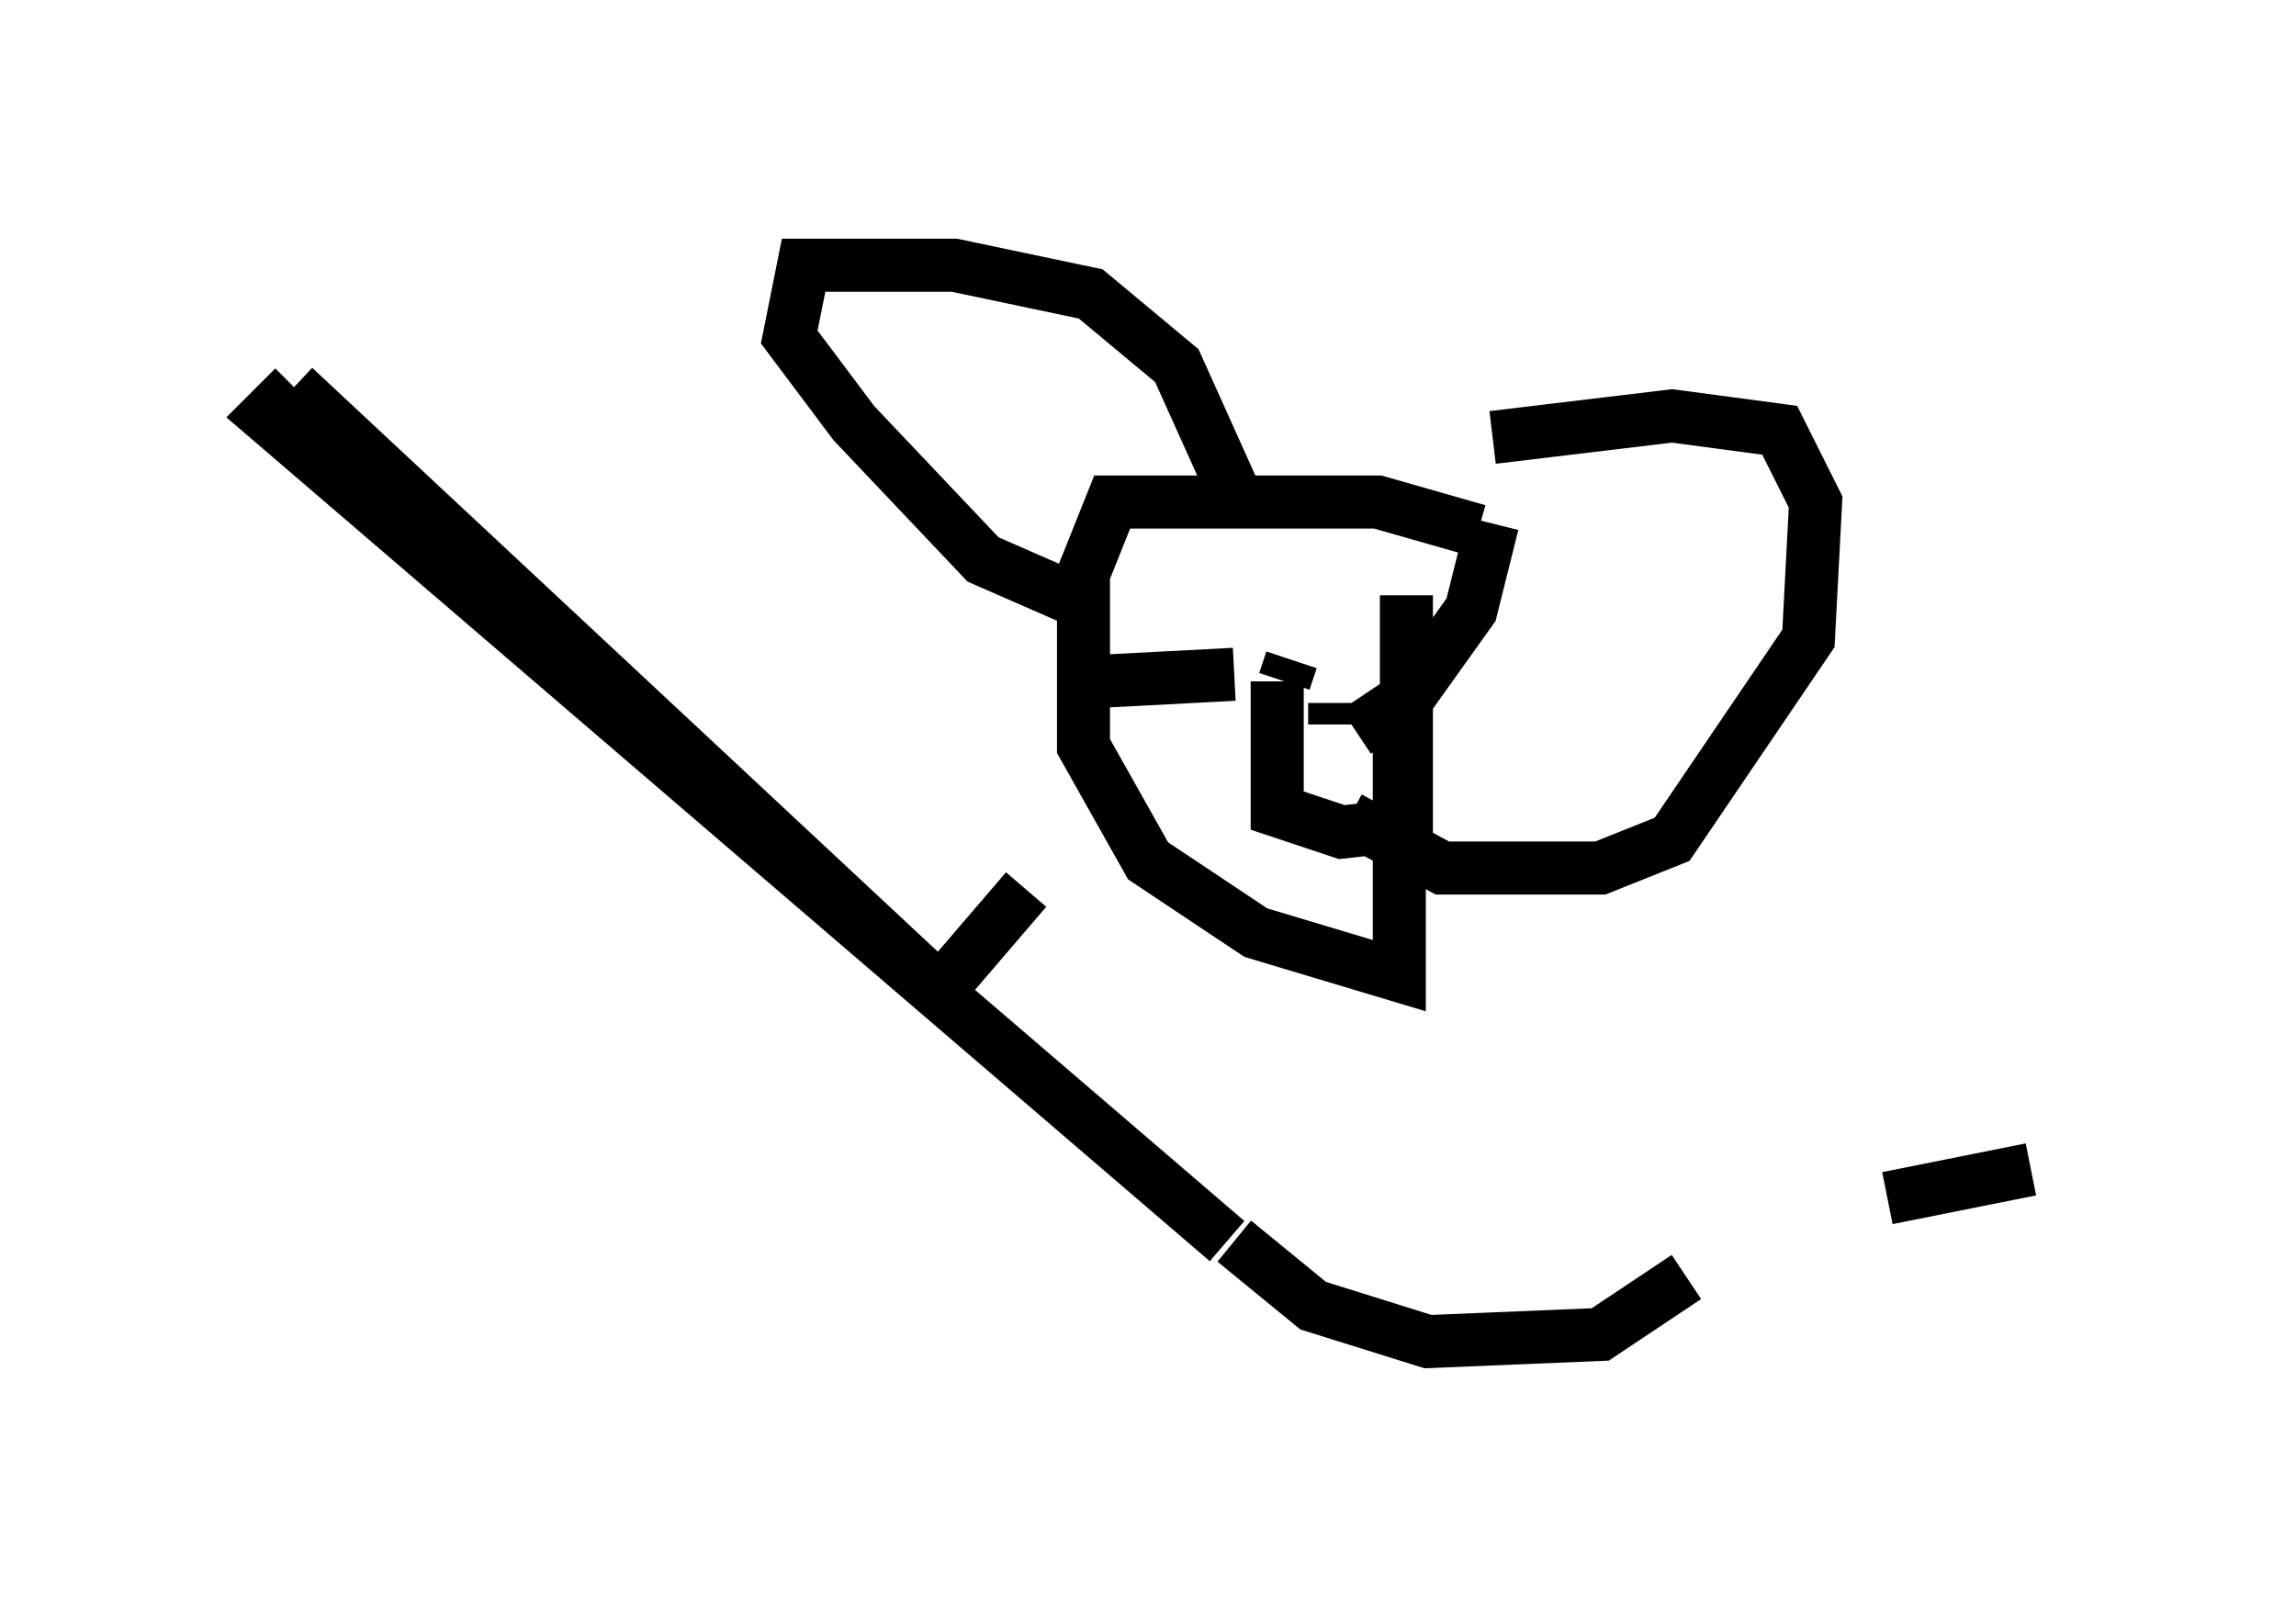 <?xml version="1.0" encoding="utf-8" ?>
<svg baseProfile="full" height="30.297" version="1.1" width="43.288" xmlns="http://www.w3.org/2000/svg" xmlns:ev="http://www.w3.org/2001/xml-events" xmlns:xlink="http://www.w3.org/1999/xlink"><defs /><rect fill="white" height="30.297" width="43.288" x="0" y="0" /><path d="M25.568, 12.307 m-1.218, 0.135 l-0.135, 0.406 m-0.135, 0.0 l0.0, 2.436 1.218, 0.406 l1.218, -0.135 0.0, -4.33 m-1.353, 2.03 l0.0, 0.406 m0.812, 0.406 l0.0, 0.0 m0.406, -0.812 l-0.812, 0.541 m2.3, -3.789 l-1.894, -0.541 -4.465, 0.0 l-0.541, 0.0 -0.541, 1.353 l0.0, 3.248 1.218, 2.165 l2.03, 1.353 2.706, 0.812 l0.0, -5.007 1.353, -1.894 l0.406, -1.624 m0.0, -1.624 l3.383, -0.406 2.03, 0.271 l0.677, 1.353 -0.135, 2.571 l-2.571, 3.789 -1.353, 0.541 l-2.977, 0.0 -1.759, -0.947 m-2.03, -5.819 l-1.218, -2.706 -1.624, -1.353 l-2.571, -0.541 -2.842, 0.0 l-0.271, 1.353 1.218, 1.624 l2.436, 2.571 2.165, 0.947 m0.0, 1.353 l2.571, -0.135 m-3.924, 4.059 l-1.624, 1.894 -12.178, -11.367 m0.0, 0.0 l-0.541, 0.541 18.132, 15.561 m0.135, 0.0 l1.488, 1.218 2.165, 0.677 l3.248, -0.135 1.624, -1.083 m3.789, -1.488 l2.706, -0.541 " fill="none" stroke="black" stroke-width="1" /></svg>